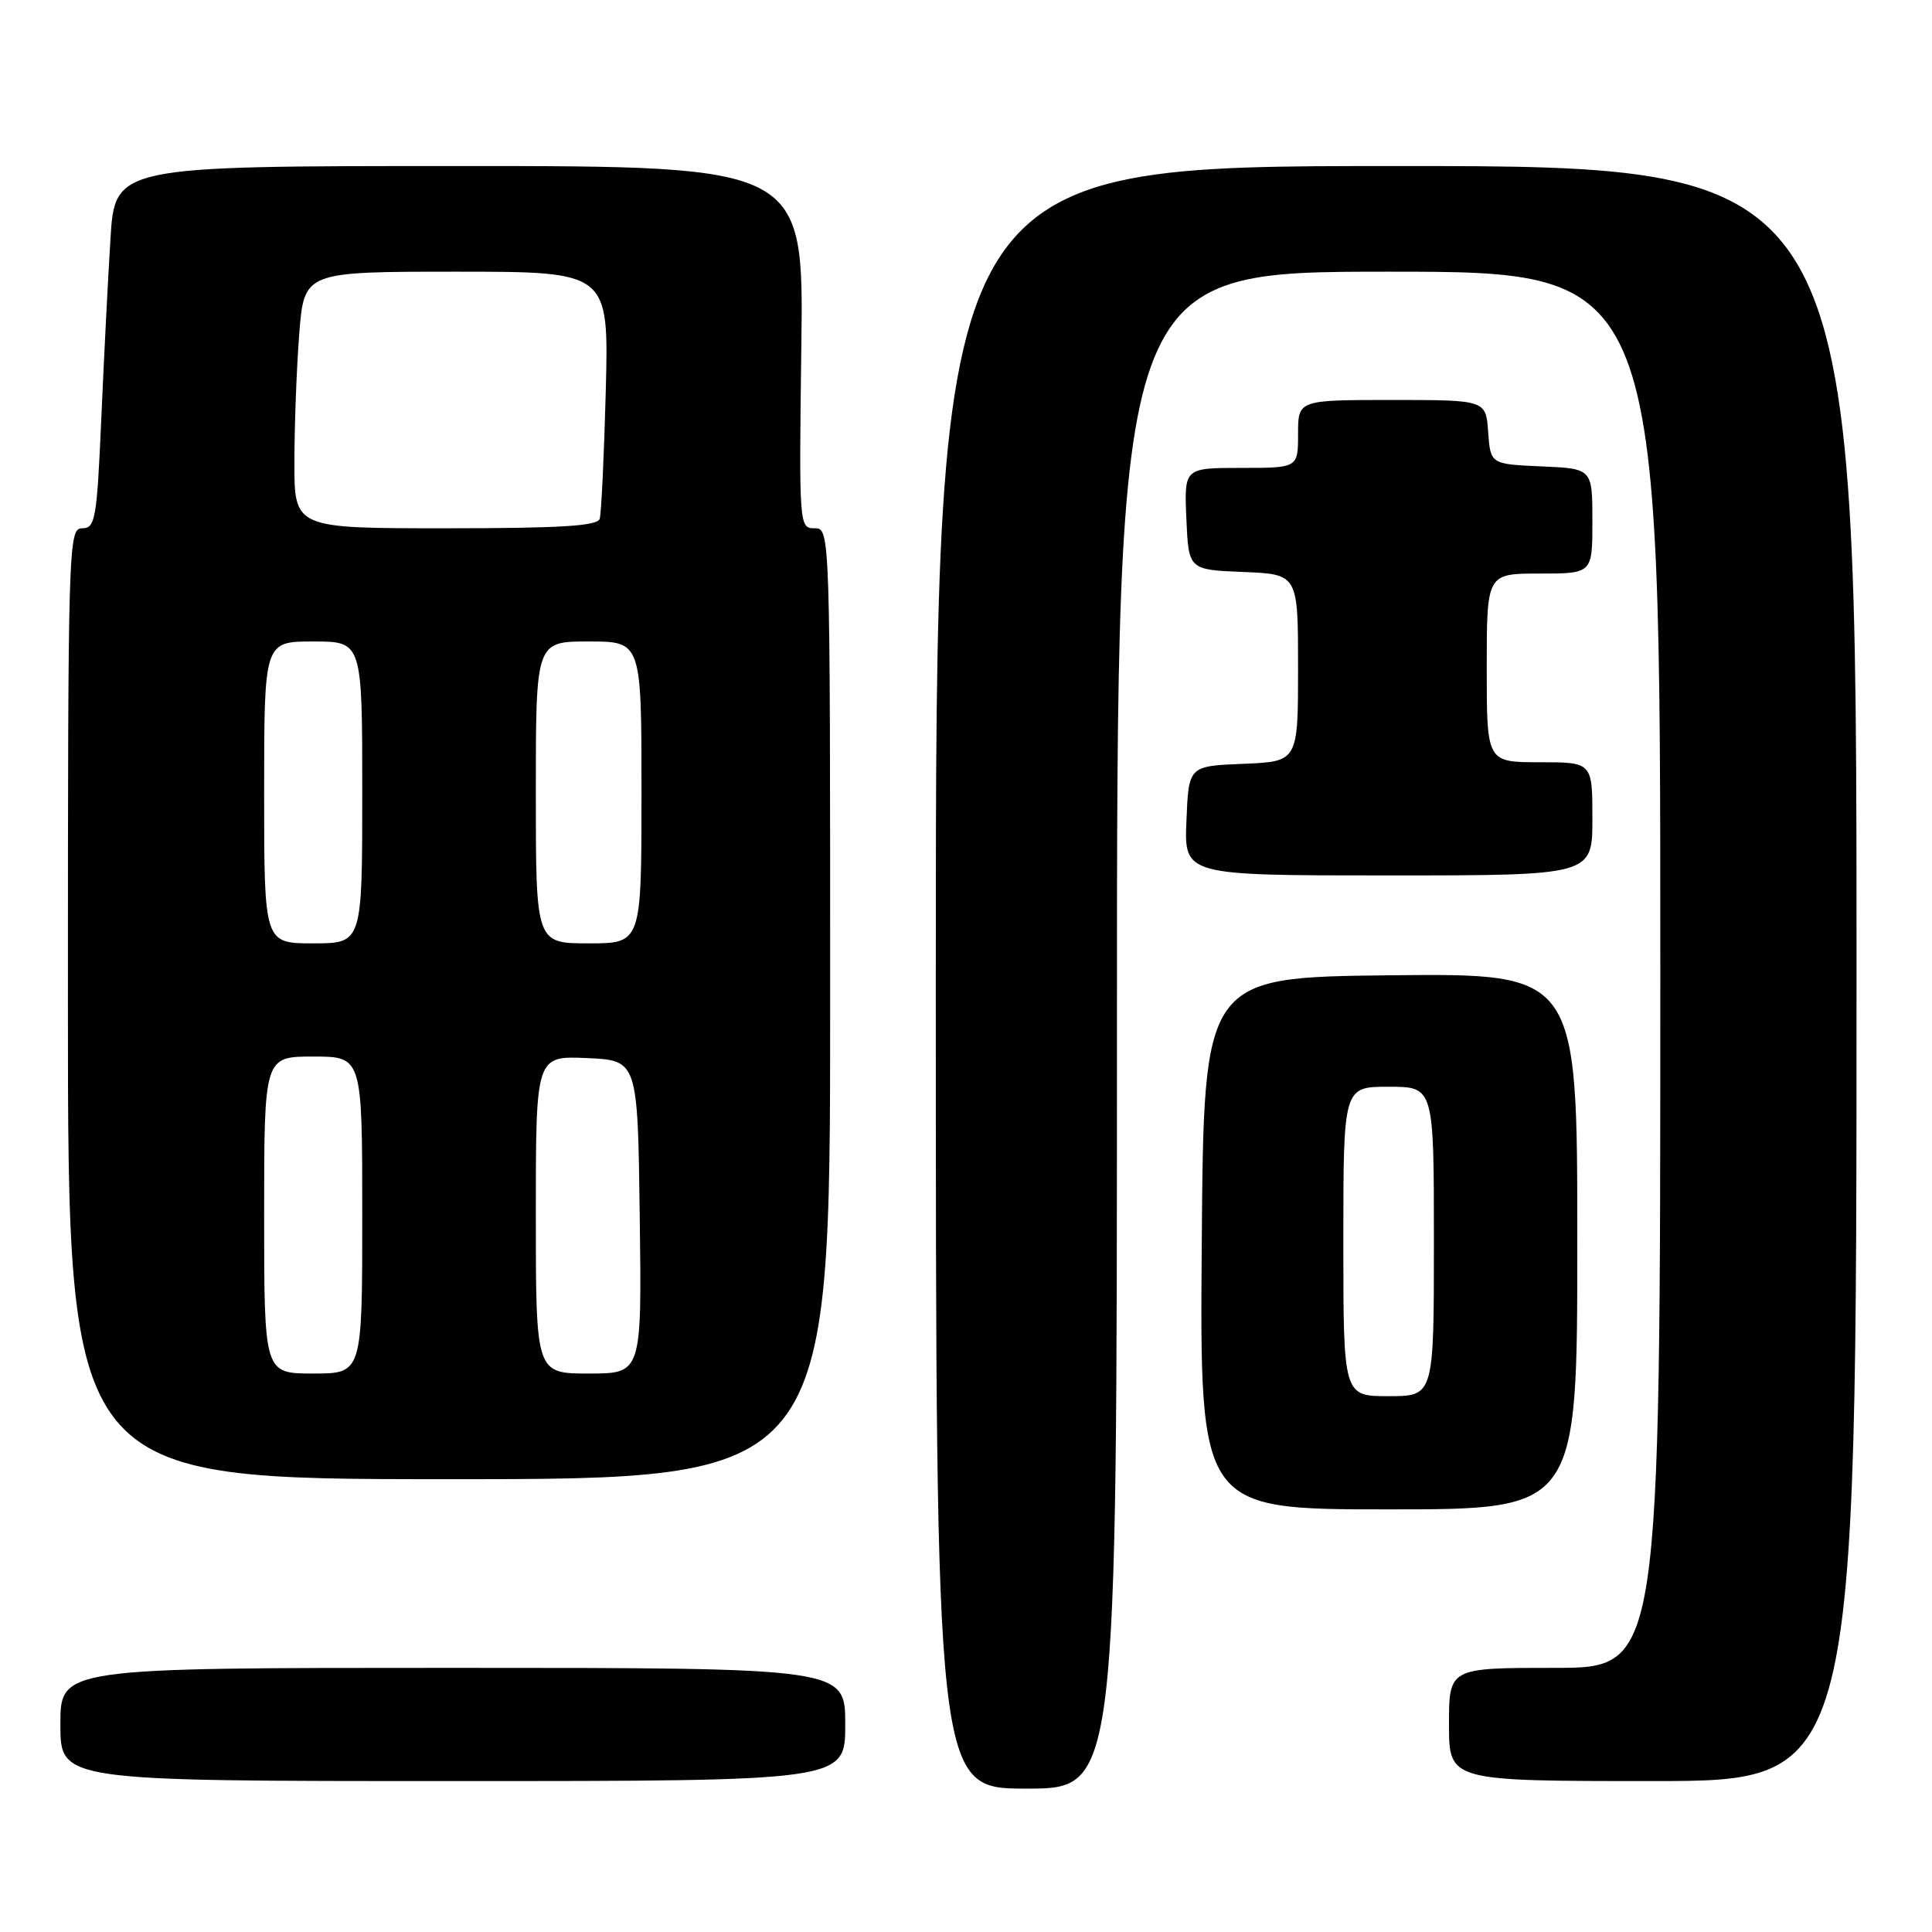 <?xml version="1.0" encoding="UTF-8" standalone="no"?>
<!DOCTYPE svg PUBLIC "-//W3C//DTD SVG 1.1//EN" "http://www.w3.org/Graphics/SVG/1.1/DTD/svg11.dtd" >
<svg xmlns="http://www.w3.org/2000/svg" xmlns:xlink="http://www.w3.org/1999/xlink" version="1.1" viewBox="0 0 256 256">
 <g >
 <path fill="currentColor"
d=" M 148.00 136.50 C 148.00 36.00 148.00 36.00 184.00 36.00 C 220.00 36.00 220.00 36.00 220.00 128.50 C 220.00 221.00 220.00 221.00 206.00 221.00 C 192.00 221.00 192.00 221.00 192.00 228.50 C 192.00 236.00 192.00 236.00 219.00 236.00 C 246.00 236.00 246.00 236.00 246.00 129.00 C 246.00 22.00 246.00 22.00 185.00 22.00 C 124.00 22.00 124.00 22.00 124.00 129.50 C 124.00 237.00 124.00 237.00 136.00 237.00 C 148.00 237.00 148.00 237.00 148.00 136.50 Z  M 112.00 228.50 C 112.00 221.00 112.00 221.00 60.00 221.00 C 8.00 221.00 8.00 221.00 8.00 228.50 C 8.00 236.00 8.00 236.00 60.00 236.00 C 112.00 236.00 112.00 236.00 112.00 228.50 Z  M 209.00 164.48 C 209.00 128.97 209.00 128.97 184.25 129.23 C 159.50 129.50 159.50 129.50 159.24 164.75 C 158.97 200.00 158.97 200.00 183.99 200.00 C 209.00 200.00 209.00 200.00 209.00 164.48 Z  M 110.00 133.00 C 110.00 70.00 110.00 70.00 107.93 70.00 C 105.90 70.00 105.87 69.69 106.18 46.00 C 106.50 22.00 106.50 22.00 60.86 22.00 C 15.22 22.00 15.22 22.00 14.63 31.75 C 14.30 37.11 13.75 47.91 13.41 55.75 C 12.83 68.83 12.62 70.00 10.89 70.00 C 9.06 70.00 9.00 71.92 9.00 133.00 C 9.00 196.00 9.00 196.00 59.50 196.00 C 110.00 196.00 110.00 196.00 110.00 133.00 Z  M 211.00 108.50 C 211.00 101.00 211.00 101.00 204.00 101.00 C 197.00 101.00 197.00 101.00 197.00 88.50 C 197.00 76.00 197.00 76.00 204.00 76.00 C 211.00 76.00 211.00 76.00 211.00 69.05 C 211.00 62.09 211.00 62.09 204.25 61.80 C 197.50 61.50 197.50 61.50 197.19 57.25 C 196.89 53.00 196.89 53.00 184.44 53.00 C 172.00 53.00 172.00 53.00 172.00 57.50 C 172.00 62.00 172.00 62.00 164.45 62.00 C 156.91 62.00 156.91 62.00 157.20 68.75 C 157.50 75.50 157.50 75.50 164.75 75.79 C 172.00 76.09 172.00 76.09 172.00 88.50 C 172.00 100.91 172.00 100.91 164.75 101.21 C 157.50 101.50 157.50 101.50 157.21 108.75 C 156.91 116.00 156.91 116.00 183.96 116.00 C 211.00 116.00 211.00 116.00 211.00 108.50 Z  M 178.00 164.50 C 178.00 144.00 178.00 144.00 184.00 144.00 C 190.00 144.00 190.00 144.00 190.00 164.50 C 190.00 185.00 190.00 185.00 184.00 185.00 C 178.00 185.00 178.00 185.00 178.00 164.50 Z  M 35.00 161.00 C 35.00 140.00 35.00 140.00 41.50 140.00 C 48.00 140.00 48.00 140.00 48.00 161.00 C 48.00 182.00 48.00 182.00 41.50 182.00 C 35.00 182.00 35.00 182.00 35.00 161.00 Z  M 71.00 160.95 C 71.00 139.91 71.00 139.91 77.75 140.20 C 84.50 140.50 84.50 140.50 84.77 161.25 C 85.04 182.00 85.04 182.00 78.02 182.00 C 71.00 182.00 71.00 182.00 71.00 160.95 Z  M 35.00 105.00 C 35.00 85.00 35.00 85.00 41.50 85.00 C 48.00 85.00 48.00 85.00 48.00 105.00 C 48.00 125.00 48.00 125.00 41.50 125.00 C 35.00 125.00 35.00 125.00 35.00 105.00 Z  M 71.00 105.00 C 71.00 85.00 71.00 85.00 78.00 85.00 C 85.00 85.00 85.00 85.00 85.00 105.00 C 85.00 125.00 85.00 125.00 78.00 125.00 C 71.00 125.00 71.00 125.00 71.00 105.00 Z  M 39.01 61.25 C 39.01 56.44 39.30 48.79 39.65 44.25 C 40.30 36.00 40.30 36.00 60.49 36.00 C 80.67 36.00 80.67 36.00 80.27 51.75 C 80.04 60.41 79.68 68.06 79.46 68.75 C 79.16 69.70 74.18 70.00 59.03 70.00 C 39.00 70.00 39.00 70.00 39.01 61.25 Z "/>
</g>
</svg>